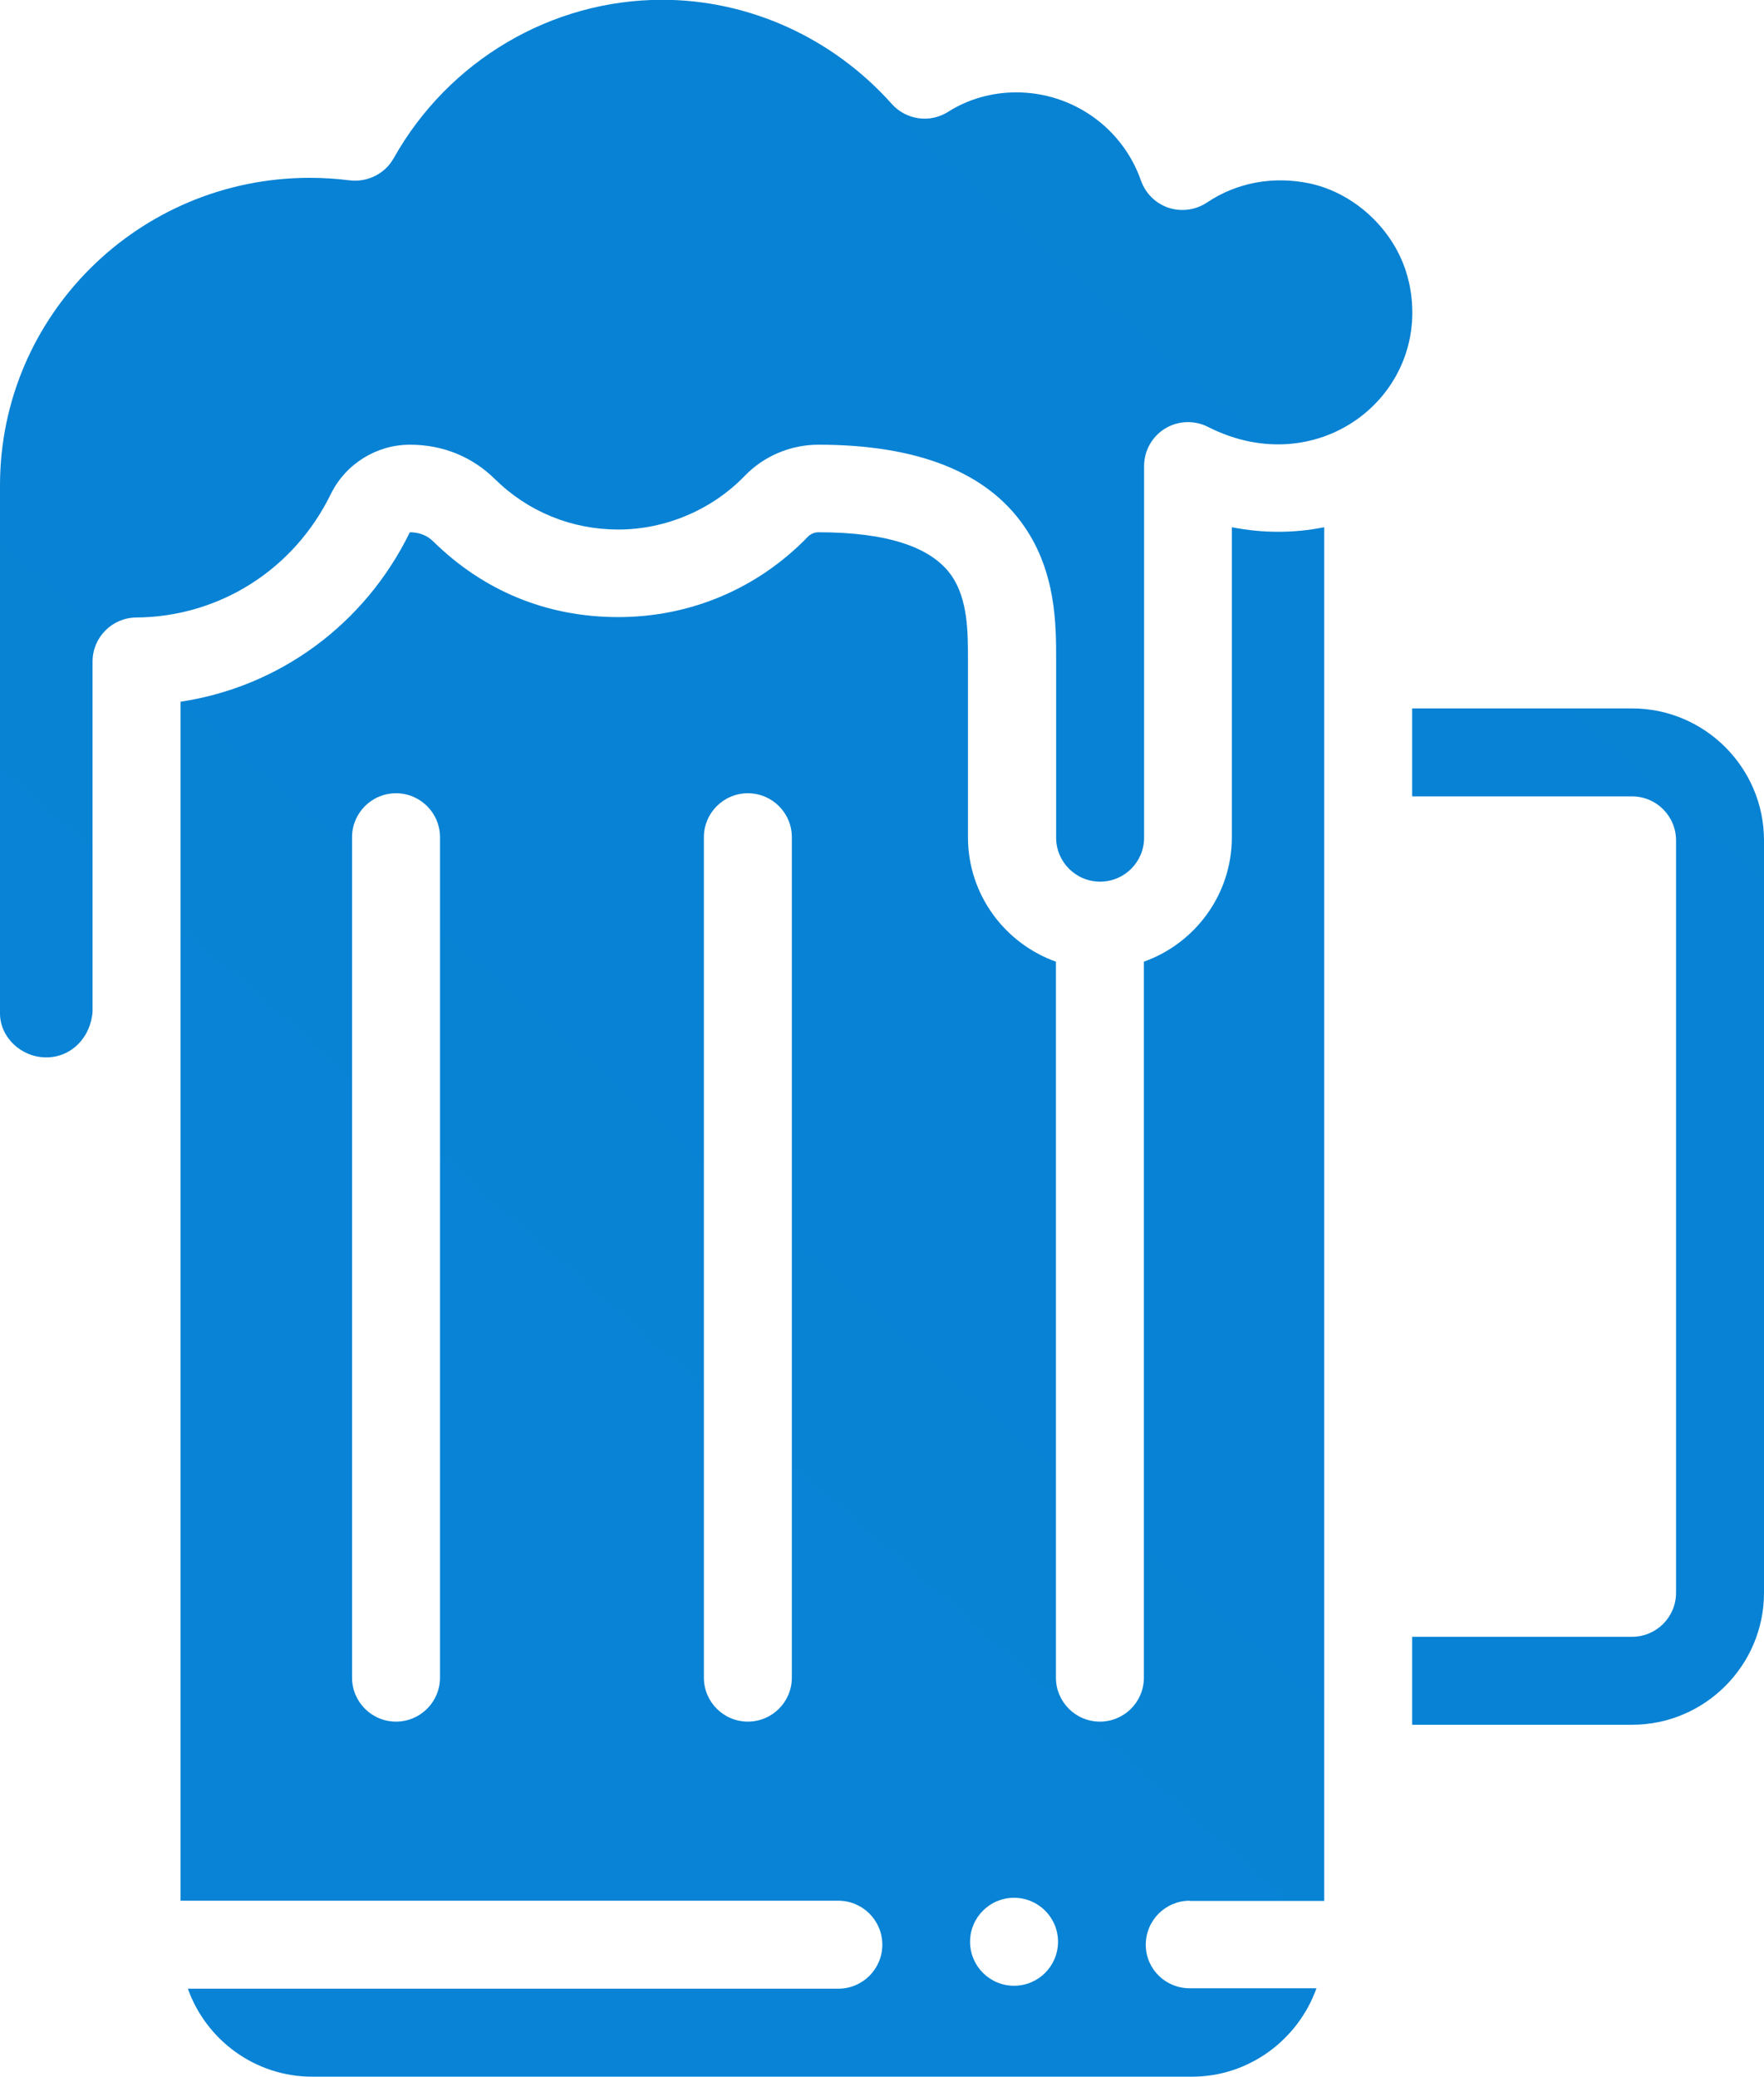 <?xml version="1.0" encoding="UTF-8"?><svg id="Layer_1" xmlns="http://www.w3.org/2000/svg" xmlns:xlink="http://www.w3.org/1999/xlink" viewBox="0 0 84.23 99.15"><defs><style>.cls-1{fill:url(#linear-gradient-2);}.cls-2{fill:url(#linear-gradient-3);}.cls-3{fill:url(#linear-gradient);}</style><linearGradient id="linear-gradient" x1="-612.28" y1="839.11" x2="546.62" y2="-479.58" gradientUnits="userSpaceOnUse"><stop offset="0" stop-color="#0f95e8"/><stop offset="1" stop-color="#0375c6"/></linearGradient><linearGradient id="linear-gradient-2" x1="-630.72" y1="822.91" x2="528.18" y2="-495.78" xlink:href="#linear-gradient"/><linearGradient id="linear-gradient-3" x1="-653" y1="803.33" x2="505.9" y2="-515.37" xlink:href="#linear-gradient"/></defs><path class="cls-3" d="M84.23,40.12c0-3.47-2.83-6.3-6.3-6.3h-10.5v4.2h10.5c1.16,0,2.1.94,2.1,2.1v35.92c0,1.16-.94,2.1-2.1,2.1h-10.5v4.2h10.5c3.47,0,6.3-2.83,6.3-6.3v-35.92Z"/><path class="cls-1" d="M56.82,90.75h6.41V25.17c-1.44.29-2.94.29-4.41,0v14.8c0,2.74-1.76,5.07-4.2,5.94v34.18c0,1.16-.94,2.1-2.1,2.1s-2.1-.94-2.1-2.1v-34.18c-2.44-.87-4.2-3.2-4.2-5.94v-8.5c0-1.27,0-2.85-.78-3.98-.95-1.38-3.09-2.08-6.36-2.08-.19,0-.37.08-.5.21-2.4,2.48-5.61,3.84-9.06,3.84s-6.46-1.28-8.83-3.61c-.29-.29-.68-.44-1.12-.44-2.15,4.4-6.23,7.38-10.95,8.09v57.24h31.41c1.16,0,2.1.94,2.1,2.1s-.94,2.1-2.1,2.1H8.97c.87,2.44,3.2,4.2,5.94,4.2h42.01c2.74,0,5.07-1.78,5.94-4.22h-6.05c-1.16,0-2.1-.92-2.1-2.08s.94-2.1,2.1-2.1ZM21.01,80.09c0,1.16-.94,2.1-2.1,2.1s-2.1-.94-2.1-2.1v-40.12c0-1.16.94-2.1,2.1-2.1s2.1.94,2.1,2.1v40.12ZM37.81,80.09c0,1.16-.94,2.1-2.1,2.1s-2.1-.94-2.1-2.1v-40.12c0-1.16.94-2.1,2.1-2.1s2.1.94,2.1,2.1v40.12ZM48.42,94.8c-1.16,0-2.1-.94-2.1-2.1s.94-2.1,2.1-2.1,2.1.94,2.1,2.1-.94,2.1-2.1,2.1Z"/><path class="cls-2" d="M67.26,13.42c-.51-2.26-2.45-4.17-4.71-4.66-1.74-.37-3.49-.05-4.92.91-.54.36-1.22.45-1.83.25-.62-.21-1.1-.68-1.32-1.3-.88-2.52-3.27-4.21-5.95-4.21-1.17,0-2.3.32-3.26.93-.87.55-2,.39-2.69-.38-2.82-3.16-6.82-4.97-10.96-4.97-5.29,0-10.2,2.9-12.82,7.56-.42.75-1.25,1.16-2.1,1.06-.64-.08-1.27-.12-1.91-.12C6.63,8.49,0,15.06,0,23.17v25.21c0,1.14,1.01,2.1,2.21,2.1s2.13-.96,2.21-2.2v-16.7c0-1.15.93-2.09,2.08-2.1,3.98-.03,7.54-2.29,9.3-5.9.7-1.43,2.18-2.35,3.77-2.35s2.98.58,4.06,1.64c1.58,1.56,3.67,2.41,5.89,2.41s4.44-.91,6.04-2.56c.91-.95,2.2-1.49,3.52-1.49,4.73,0,8.04,1.31,9.82,3.89,1.53,2.21,1.53,4.71,1.53,6.37v8.5c0,1.16.94,2.1,2.1,2.1s2.1-.94,2.1-2.1v-17.74c0-.73.38-1.41,1-1.79.62-.38,1.4-.41,2.05-.08,5.35,2.72,10.79-1.63,9.59-6.94Z"/></svg>